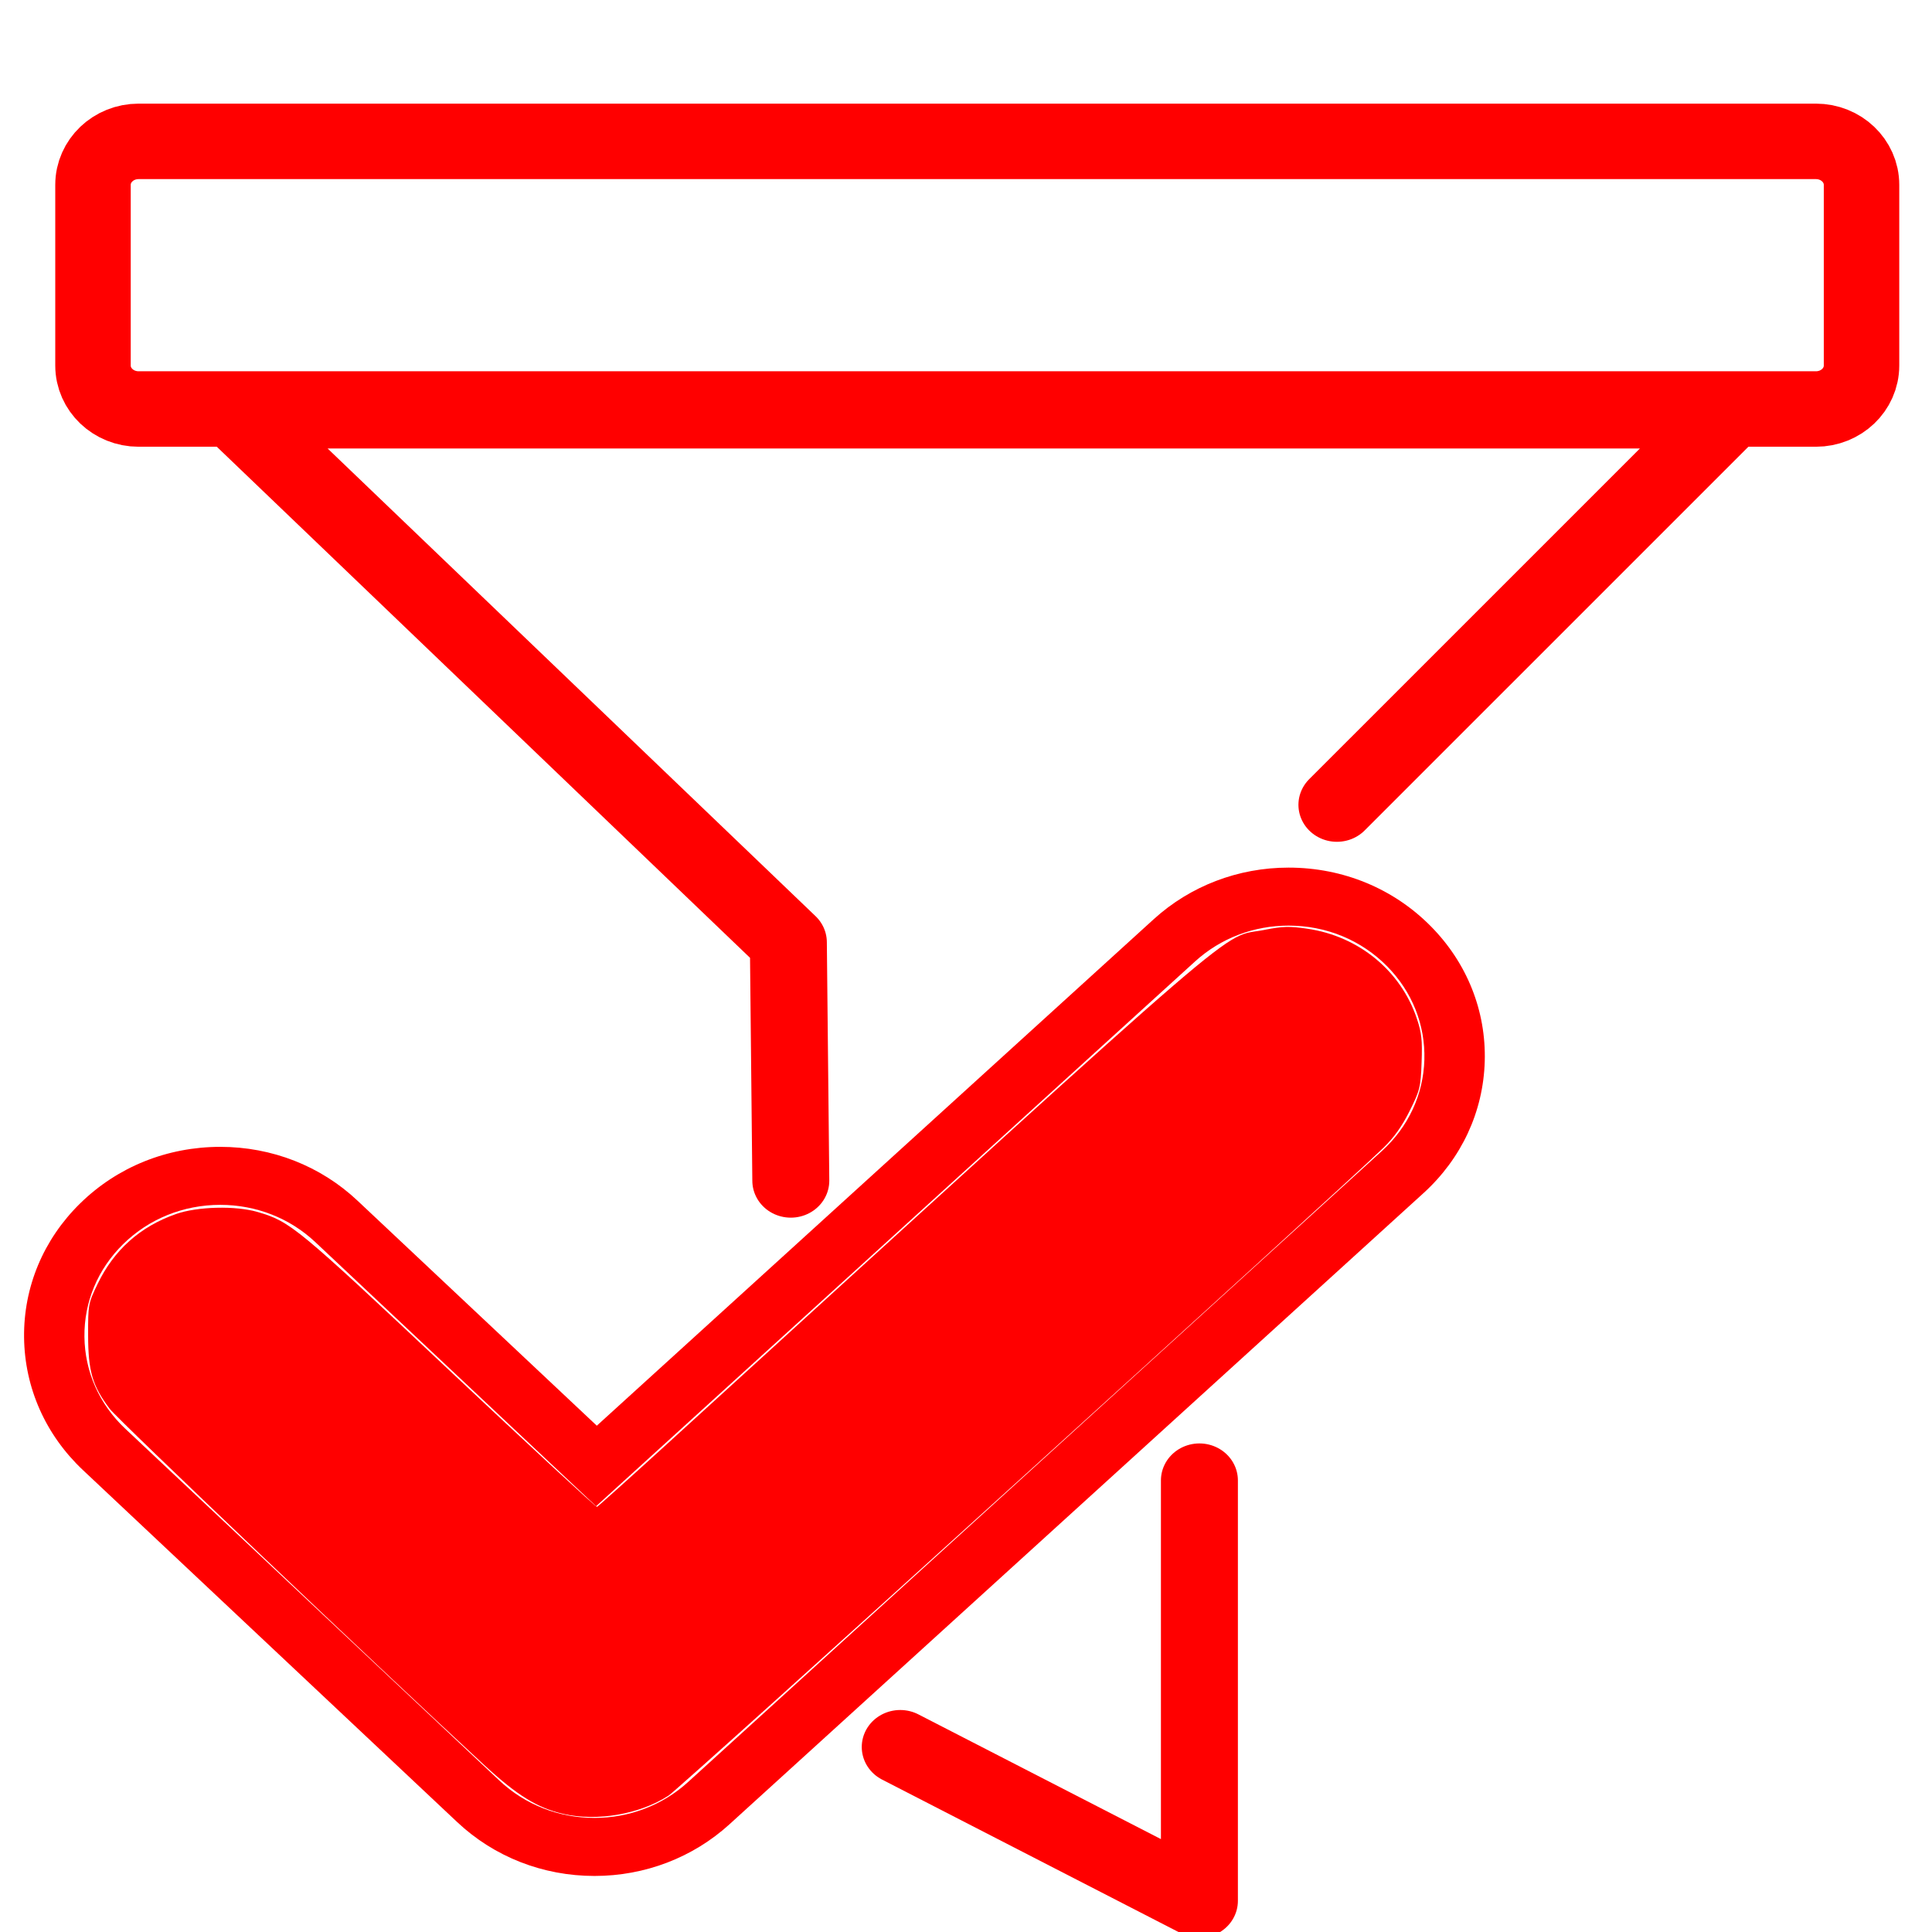 <?xml version="1.0" encoding="UTF-8" standalone="no"?>
<svg
   xmlns:dc="http://purl.org/dc/elements/1.1/"
   xmlns:cc="http://creativecommons.org/ns#"
   xmlns:rdf="http://www.w3.org/1999/02/22-rdf-syntax-ns#"
   xmlns:svg="http://www.w3.org/2000/svg"
   xmlns="http://www.w3.org/2000/svg"
   xmlns:sodipodi="http://sodipodi.sourceforge.net/DTD/sodipodi-0.dtd"
   xmlns:inkscape="http://www.inkscape.org/namespaces/inkscape"
   version="1.1"
   id="Calque_1"
   x="0px"
   y="0px"
   width="128px"
   height="128px"
   viewBox="0 0 128 128"
   enable-background="new 0 0 128 128"
   xml:space="preserve"
   sodipodi:docname="iconActiveFilter.svg"
   inkscape:version="1.0.1 (3bc2e813f5, 2020-09-07)"><defs
   id="defs16" /><sodipodi:namedview
   pagecolor="#ffffff"
   bordercolor="#666666"
   borderopacity="1"
   objecttolerance="10"
   gridtolerance="10"
   guidetolerance="10"
   inkscape:pageopacity="0"
   inkscape:pageshadow="2"
   inkscape:window-width="1920"
   inkscape:window-height="1017"
   id="namedview14"
   showgrid="false"
   inkscape:zoom="5.7421875"
   inkscape:cx="64"
   inkscape:cy="64"
   inkscape:window-x="-8"
   inkscape:window-y="-8"
   inkscape:window-maximized="1"
   inkscape:current-layer="Calque_1"
   inkscape:document-rotation="0" />
<g
   id="Calque_1_1_"
   display="none">
</g>
<polyline
   fill="none"
   stroke="#ff0000"
   stroke-width="5.099"
   stroke-linecap="round"
   stroke-linejoin="round"
   stroke-miterlimit="10"
   points="  59.643,115.378 79.464,125.984 79.464,97 "
   id="polyline3"
   transform="matrix(1,0,0,0.961,0,4.864)" />
<polyline
   fill="none"
   stroke="#ff0000"
   stroke-width="5.099"
   stroke-linecap="round"
   stroke-linejoin="round"
   stroke-miterlimit="10"
   points="  88.574,50.424 114.633,23.309 15.539,23.309 52.231,59.904 52.393,76.336 "
   id="polyline5"
   transform="matrix(1,0,0,0.961,0,4.864)" />
<path
   fill="none"
   stroke="#ff0000"
   stroke-width="5"
   stroke-miterlimit="10"
   d="m 123.331,12.247 c 0,-1.592 -1.354,-2.881 -3.024,-2.881 H 9.186 c -1.672,0 -3.025,1.289 -3.025,2.881 v 11.97 c 0,1.592 1.353,2.881 3.025,2.881 h 111.121 c 1.672,0 3.024,-1.289 3.024,-2.881 z"
   id="path7" />
<g
   id="g11"
   transform="matrix(1,0,0,0.961,0,4.864)"
   style="stroke-width:1.02;fill:#ff0000;fill-opacity:1">
	<path
   fill="#ff0000"
   d="m 39.388,124.269 c -3.42,0 -6.649,-1.317 -9.093,-3.709 L 5.501,96.294 C 3.02,93.865 1.632,90.615 1.595,87.143 1.557,83.67 2.874,80.392 5.303,77.91 c 2.465,-2.519 5.765,-3.906 9.291,-3.906 3.419,0 6.649,1.317 9.092,3.71 L 39.54,93.228 76.437,58.31 c 2.425,-2.294 5.597,-3.557 8.934,-3.557 3.61,0 6.964,1.443 9.444,4.064 2.387,2.522 3.648,5.822 3.553,9.294 -0.096,3.471 -1.537,6.697 -4.06,9.084 l -45.984,43.517 c -2.425,2.293 -5.598,3.557 -8.936,3.557 z M 14.594,78.003 c -2.441,0 -4.726,0.96 -6.432,2.704 C 6.48,82.426 5.568,84.695 5.594,87.1 5.62,89.505 6.58,91.754 8.299,93.435 L 33.093,117.7 c 1.692,1.656 3.928,2.568 6.295,2.568 2.311,0 4.507,-0.875 6.186,-2.463 L 91.557,74.287 c 1.747,-1.652 2.745,-3.886 2.811,-6.288 0.066,-2.403 -0.807,-4.688 -2.46,-6.435 -1.717,-1.814 -4.038,-2.813 -6.538,-2.813 -2.31,0 -4.506,0.875 -6.184,2.462 L 39.493,98.778 20.889,80.571 c -1.692,-1.656 -3.928,-2.568 -6.295,-2.568 z"
   id="path9"
   style="stroke-width:1.04;fill:#ff0000;fill-opacity:1" />
</g>
<path
   style="opacity:1;fill:#ff0000;fill-opacity:1;stroke:none;stroke-width:5;stroke-linecap:round;stroke-linejoin:round;stroke-opacity:1"
   d="M 37.314,120.172 C 35.608,119.784 34.254,118.945 32.055,116.915 24.825,110.24 7.821,94.065 7.275,93.344 6.127,91.828 5.842,90.863 5.838,88.468 c -0.004,-2.047 0.009,-2.117 0.625,-3.396 1.087,-2.258 2.809,-3.798 5.185,-4.636 1.426,-0.503 3.964,-0.567 5.43,-0.136 2.165,0.636 2.573,0.973 12.665,10.466 5.329,5.012 9.743,9.093 9.809,9.068 0.066,-0.025 2.184,-1.926 4.707,-4.225 39.44,-35.939 36.5,-33.409 39.497,-33.999 1.226,-0.242 1.666,-0.254 2.858,-0.08 3.404,0.496 6.195,2.786 7.256,5.954 0.315,0.94 0.368,1.43 0.315,2.894 -0.061,1.657 -0.108,1.849 -0.791,3.222 -0.506,1.017 -1.033,1.758 -1.738,2.444 -2.949,2.867 -46.6,42.426 -47.355,42.915 -1.918,1.243 -4.722,1.73 -6.988,1.215 z"
   id="path835" /></svg>
